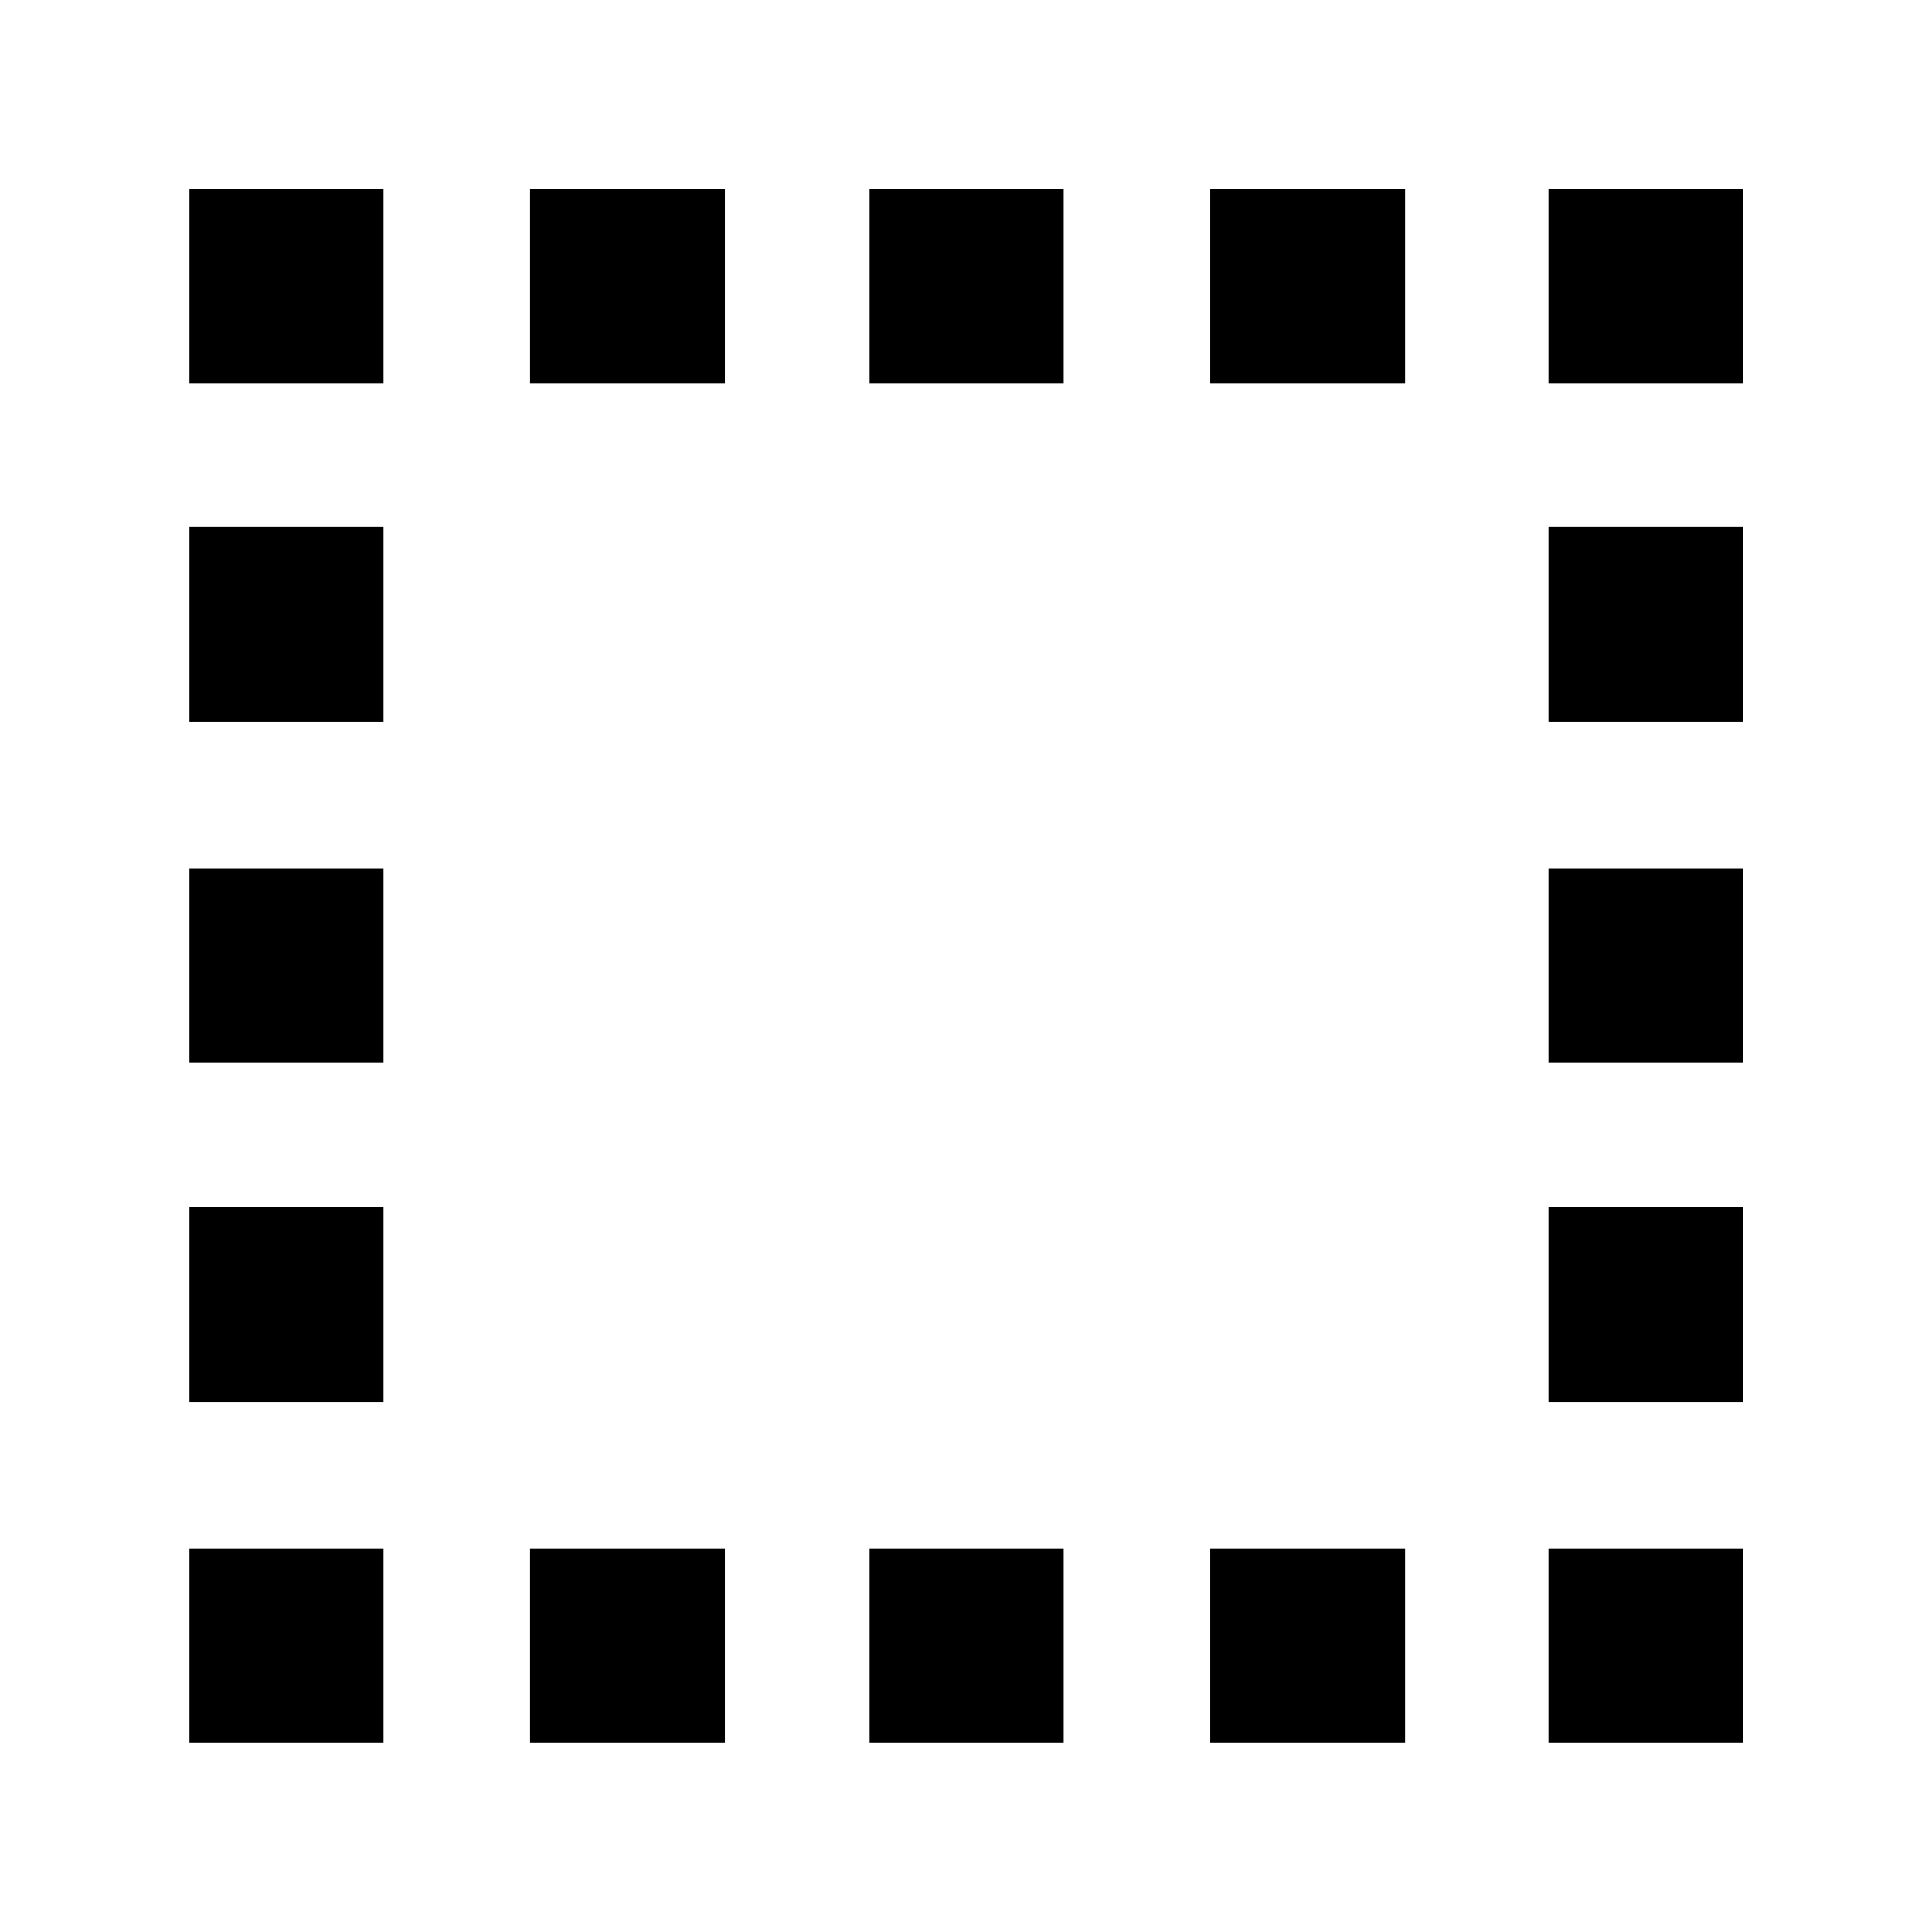 <svg xmlns="http://www.w3.org/2000/svg" height="40" viewBox="0 -960 960 960" width="40"><path d="M263.39-94.15v-96.43h96.81v96.43h-96.81ZM94.15-769.42v-96.81h96.43v96.81H94.15Zm169.24 0v-96.81h96.81v96.81h-96.81ZM432.12-94.15v-96.43h96.43v96.43h-96.43Zm0-675.27v-96.81h96.43v96.81h-96.43Zm169.24 0v-96.81h96.81v96.81h-96.81Zm0 675.27v-96.43h96.81v96.43h-96.81Zm168.06-675.27v-96.81h96.81v96.81h-96.81ZM94.15-94.15v-96.43h96.43v96.43H94.15Zm0-169.24v-96.81h96.43v96.81H94.15Zm0-168.73v-96.43h96.43v96.43H94.15Zm0-169.24v-96.81h96.43v96.81H94.15ZM769.42-94.15v-96.43h96.81v96.43h-96.81Zm0-169.24v-96.81h96.81v96.81h-96.81Zm0-168.73v-96.43h96.81v96.43h-96.81Zm0-169.24v-96.81h96.81v96.81h-96.81Z"/></svg>